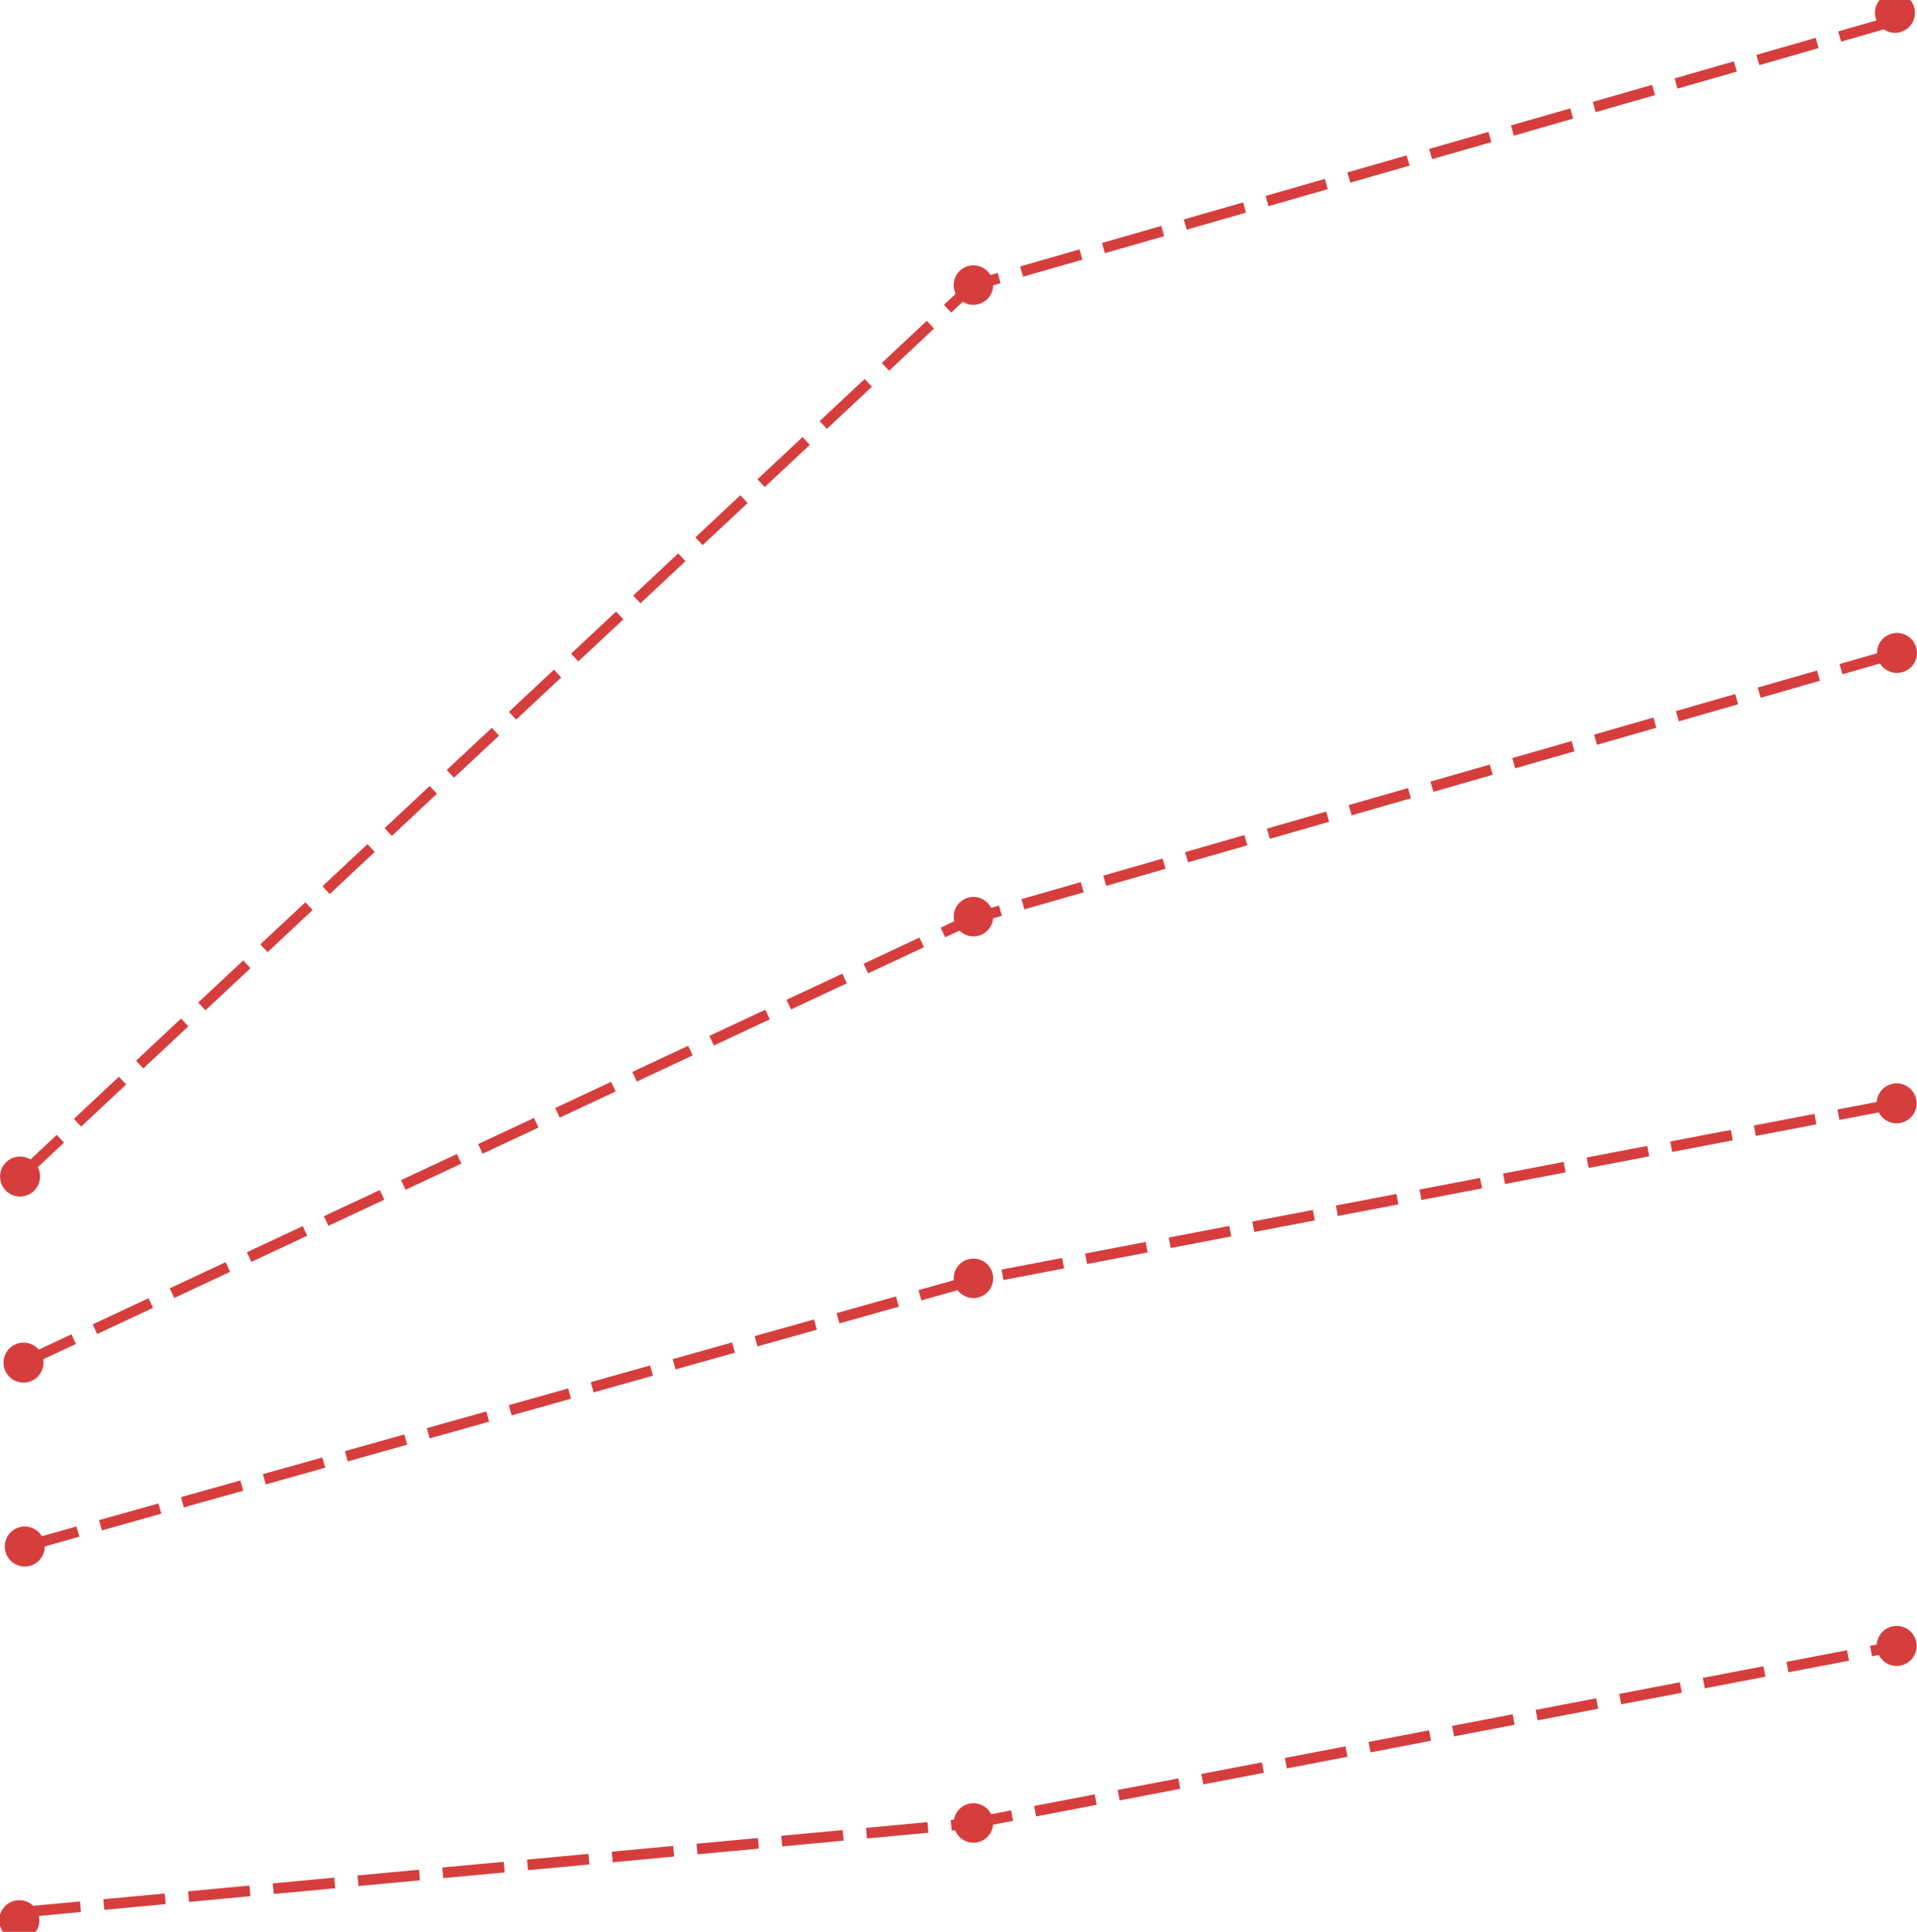 <svg xmlns="http://www.w3.org/2000/svg" viewBox="0 0 225.23 227.02"><defs><style>.a4ea2390-9b34-487c-b202-b042f1cb984b{fill:none;stroke:#d63e3e;stroke-linecap:square;stroke-miterlimit:10;stroke-width:1.25px;stroke-dasharray:6 4;}.\35 01aa627-8026-4632-92cd-4137d69d4f95{fill:#d63e3e;}</style></defs><title>Asset 16mark</title><g id="96e4769e-8576-468b-a4c6-b44cc6bded8d" data-name="Layer 2"><g id="239f0a51-5e39-46e7-a6a3-27a4dd232631" data-name="Layer 6"><polyline class="a4ea2390-9b34-487c-b202-b042f1cb984b" points="2.66 160.17 114.2 107.98 223 76.71"/><circle class="501aa627-8026-4632-92cd-4137d69d4f95" cx="2.76" cy="160.12" r="2.35" transform="translate(-67.61 16.27) rotate(-25.08)"/><circle class="501aa627-8026-4632-92cd-4137d69d4f95" cx="222.88" cy="76.74" r="2.35" transform="translate(-12.53 64.56) rotate(-16.04)"/><polyline class="a4ea2390-9b34-487c-b202-b042f1cb984b" points="2.86 224.68 114.2 214.26 222.95 193.42"/><circle class="501aa627-8026-4632-92cd-4137d69d4f95" cx="2.97" cy="224.67" r="2.35" transform="matrix(1, -0.09, 0.09, 1, -20.92, 1.25)"/><circle class="501aa627-8026-4632-92cd-4137d69d4f95" cx="222.83" cy="193.44" r="2.35" transform="translate(-32.42 45.38) rotate(-10.85)"/><polyline class="a4ea2390-9b34-487c-b202-b042f1cb984b" points="2.78 181.77 114.2 150.49 222.95 129.66"/><circle class="501aa627-8026-4632-92cd-4137d69d4f95" cx="2.9" cy="181.74" r="2.35" transform="translate(-49 7.54) rotate(-15.68)"/><circle class="501aa627-8026-4632-92cd-4137d69d4f95" cx="222.83" cy="129.68" r="2.35" transform="translate(-20.42 44.24) rotate(-10.85)"/><polyline class="a4ea2390-9b34-487c-b202-b042f1cb984b" points="2.26 138.34 114.2 33.59 223 2.32"/><circle class="501aa627-8026-4632-92cd-4137d69d4f95" cx="2.35" cy="138.26" r="2.35" transform="translate(-93.83 38.91) rotate(-43.1)"/><circle class="501aa627-8026-4632-92cd-4137d69d4f95" cx="222.88" cy="2.35" r="2.35" transform="matrix(0.96, -0.28, 0.28, 0.96, 8.02, 61.66)"/><circle class="501aa627-8026-4632-92cd-4137d69d4f95" cx="114.37" cy="33.5" r="2.32"/><circle class="501aa627-8026-4632-92cd-4137d69d4f95" cx="114.37" cy="107.72" r="2.32"/><circle class="501aa627-8026-4632-92cd-4137d69d4f95" cx="114.37" cy="150.22" r="2.32"/><circle class="501aa627-8026-4632-92cd-4137d69d4f95" cx="114.37" cy="214.22" r="2.32"/></g></g></svg>